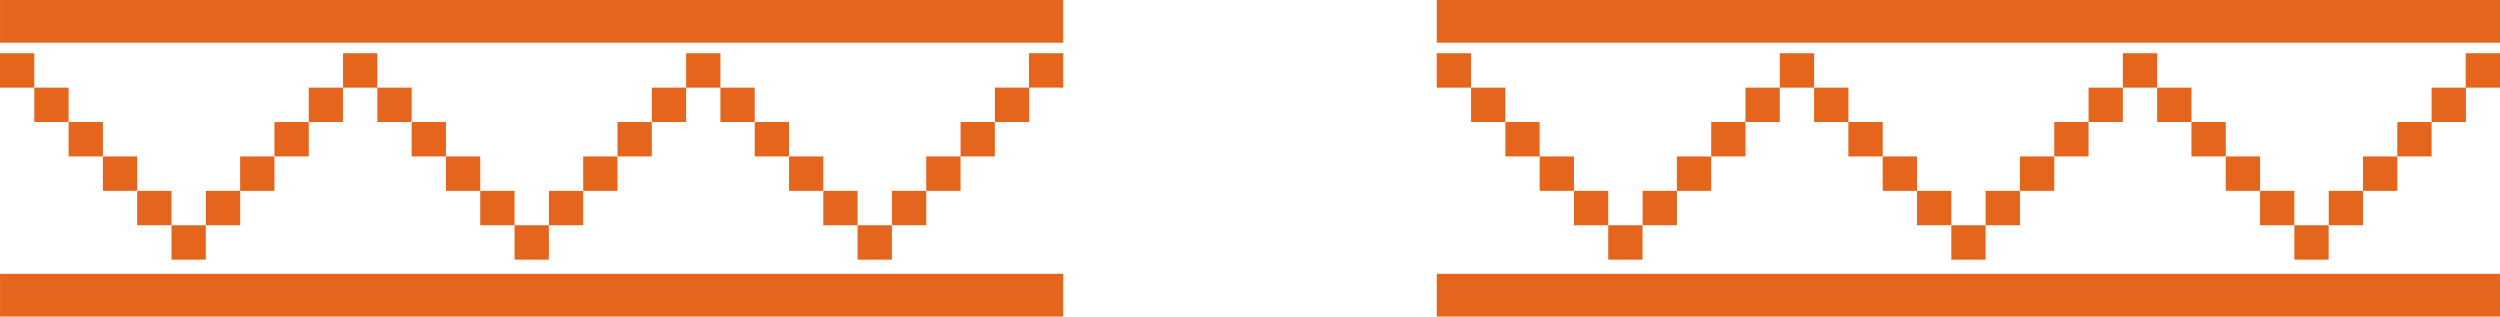 <svg id="Grupo_1" data-name="Grupo 1" xmlns="http://www.w3.org/2000/svg" width="434.649" height="55.036" viewBox="0 0 434.649 55.036">
  <rect id="Rectángulo_1" data-name="Rectángulo 1" width="184.849" height="7.429" transform="translate(0.007 0)" fill="#e5651d"/>
  <rect id="Rectángulo_2" data-name="Rectángulo 2" width="184.849" height="7.429" transform="translate(0.007 47.607)" fill="#e5651d"/>
  <rect id="Rectángulo_3" data-name="Rectángulo 3" width="5.963" height="5.982" transform="translate(0 9.252)" fill="#e5651d"/>
  <rect id="Rectángulo_4" data-name="Rectángulo 4" width="5.963" height="5.982" transform="translate(5.963 15.234)" fill="#e5651d"/>
  <rect id="Rectángulo_5" data-name="Rectángulo 5" width="5.963" height="5.982" transform="translate(11.927 21.216)" fill="#e5651d"/>
  <rect id="Rectángulo_6" data-name="Rectángulo 6" width="5.963" height="5.982" transform="translate(17.89 27.198)" fill="#e5651d"/>
  <rect id="Rectángulo_7" data-name="Rectángulo 7" width="5.963" height="5.982" transform="translate(23.853 33.18)" fill="#e5651d"/>
  <rect id="Rectángulo_8" data-name="Rectángulo 8" width="5.963" height="5.982" transform="translate(29.817 39.162)" fill="#e5651d"/>
  <rect id="Rectángulo_9" data-name="Rectángulo 9" width="5.963" height="5.982" transform="translate(53.68 15.234)" fill="#e5651d"/>
  <rect id="Rectángulo_10" data-name="Rectángulo 10" width="5.963" height="5.982" transform="translate(47.717 21.216)" fill="#e5651d"/>
  <rect id="Rectángulo_11" data-name="Rectángulo 11" width="5.963" height="5.982" transform="translate(41.753 27.198)" fill="#e5651d"/>
  <rect id="Rectángulo_12" data-name="Rectángulo 12" width="5.963" height="5.982" transform="translate(35.791 33.18)" fill="#e5651d"/>
  <rect id="Rectángulo_13" data-name="Rectángulo 13" width="5.963" height="5.982" transform="translate(59.643 9.252)" fill="#e5651d"/>
  <rect id="Rectángulo_14" data-name="Rectángulo 14" width="5.963" height="5.982" transform="translate(65.607 15.234)" fill="#e5651d"/>
  <rect id="Rectángulo_15" data-name="Rectángulo 15" width="5.963" height="5.982" transform="translate(71.57 21.216)" fill="#e5651d"/>
  <rect id="Rectángulo_16" data-name="Rectángulo 16" width="5.963" height="5.982" transform="translate(77.533 27.198)" fill="#e5651d"/>
  <rect id="Rectángulo_17" data-name="Rectángulo 17" width="5.963" height="5.982" transform="translate(83.497 33.18)" fill="#e5651d"/>
  <rect id="Rectángulo_18" data-name="Rectángulo 18" width="5.963" height="5.982" transform="translate(89.46 39.162)" fill="#e5651d"/>
  <rect id="Rectángulo_19" data-name="Rectángulo 19" width="5.963" height="5.982" transform="translate(113.324 15.234)" fill="#e5651d"/>
  <rect id="Rectángulo_20" data-name="Rectángulo 20" width="5.963" height="5.982" transform="translate(107.361 21.216)" fill="#e5651d"/>
  <rect id="Rectángulo_21" data-name="Rectángulo 21" width="5.963" height="5.982" transform="translate(101.397 27.198)" fill="#e5651d"/>
  <rect id="Rectángulo_22" data-name="Rectángulo 22" width="5.963" height="5.982" transform="translate(95.434 33.18)" fill="#e5651d"/>
  <rect id="Rectángulo_23" data-name="Rectángulo 23" width="5.963" height="5.982" transform="translate(119.288 9.252)" fill="#e5651d"/>
  <rect id="Rectángulo_24" data-name="Rectángulo 24" width="5.963" height="5.982" transform="translate(125.251 15.234)" fill="#e5651d"/>
  <rect id="Rectángulo_25" data-name="Rectángulo 25" width="5.963" height="5.982" transform="translate(131.214 21.216)" fill="#e5651d"/>
  <rect id="Rectángulo_26" data-name="Rectángulo 26" width="5.963" height="5.982" transform="translate(137.177 27.198)" fill="#e5651d"/>
  <rect id="Rectángulo_27" data-name="Rectángulo 27" width="5.963" height="5.982" transform="translate(143.14 33.18)" fill="#e5651d"/>
  <rect id="Rectángulo_28" data-name="Rectángulo 28" width="5.963" height="5.982" transform="translate(149.103 39.162)" fill="#e5651d"/>
  <path id="Trazado_1" data-name="Trazado 1" d="M178.933,15.234h5.925V9.252h-5.963v5.982h-5.926v5.982h5.963Z" fill="#e5651d"/>
  <rect id="Rectángulo_29" data-name="Rectángulo 29" width="5.963" height="5.982" transform="translate(167.004 21.216)" fill="#e5651d"/>
  <rect id="Rectángulo_30" data-name="Rectángulo 30" width="5.963" height="5.982" transform="translate(161.041 27.198)" fill="#e5651d"/>
  <rect id="Rectángulo_31" data-name="Rectángulo 31" width="5.963" height="5.982" transform="translate(155.077 33.18)" fill="#e5651d"/>
  <rect id="Rectángulo_32" data-name="Rectángulo 32" width="184.849" height="7.429" transform="translate(249.799 0)" fill="#e5651d"/>
  <rect id="Rectángulo_33" data-name="Rectángulo 33" width="184.849" height="7.429" transform="translate(249.799 47.607)" fill="#e5651d"/>
  <rect id="Rectángulo_34" data-name="Rectángulo 34" width="5.963" height="5.982" transform="translate(249.792 9.252)" fill="#e5651d"/>
  <rect id="Rectángulo_35" data-name="Rectángulo 35" width="5.963" height="5.982" transform="translate(255.755 15.234)" fill="#e5651d"/>
  <rect id="Rectángulo_36" data-name="Rectángulo 36" width="5.963" height="5.982" transform="translate(261.719 21.216)" fill="#e5651d"/>
  <rect id="Rectángulo_37" data-name="Rectángulo 37" width="5.963" height="5.982" transform="translate(267.682 27.198)" fill="#e5651d"/>
  <rect id="Rectángulo_38" data-name="Rectángulo 38" width="5.963" height="5.982" transform="translate(273.645 33.18)" fill="#e5651d"/>
  <rect id="Rectángulo_39" data-name="Rectángulo 39" width="5.963" height="5.982" transform="translate(279.609 39.162)" fill="#e5651d"/>
  <rect id="Rectángulo_40" data-name="Rectángulo 40" width="5.963" height="5.982" transform="translate(303.472 15.234)" fill="#e5651d"/>
  <rect id="Rectángulo_41" data-name="Rectángulo 41" width="5.963" height="5.982" transform="translate(297.509 21.216)" fill="#e5651d"/>
  <rect id="Rectángulo_42" data-name="Rectángulo 42" width="5.963" height="5.982" transform="translate(291.545 27.198)" fill="#e5651d"/>
  <rect id="Rectángulo_43" data-name="Rectángulo 43" width="5.963" height="5.982" transform="translate(285.583 33.18)" fill="#e5651d"/>
  <rect id="Rectángulo_44" data-name="Rectángulo 44" width="5.963" height="5.982" transform="translate(309.435 9.252)" fill="#e5651d"/>
  <rect id="Rectángulo_45" data-name="Rectángulo 45" width="5.963" height="5.982" transform="translate(315.399 15.234)" fill="#e5651d"/>
  <rect id="Rectángulo_46" data-name="Rectángulo 46" width="5.963" height="5.982" transform="translate(321.362 21.216)" fill="#e5651d"/>
  <rect id="Rectángulo_47" data-name="Rectángulo 47" width="5.963" height="5.982" transform="translate(327.325 27.198)" fill="#e5651d"/>
  <rect id="Rectángulo_48" data-name="Rectángulo 48" width="5.963" height="5.982" transform="translate(333.289 33.18)" fill="#e5651d"/>
  <rect id="Rectángulo_49" data-name="Rectángulo 49" width="5.963" height="5.982" transform="translate(339.252 39.162)" fill="#e5651d"/>
  <rect id="Rectángulo_50" data-name="Rectángulo 50" width="5.963" height="5.982" transform="translate(363.116 15.234)" fill="#e5651d"/>
  <rect id="Rectángulo_51" data-name="Rectángulo 51" width="5.963" height="5.982" transform="translate(357.153 21.216)" fill="#e5651d"/>
  <rect id="Rectángulo_52" data-name="Rectángulo 52" width="5.963" height="5.982" transform="translate(351.189 27.198)" fill="#e5651d"/>
  <rect id="Rectángulo_53" data-name="Rectángulo 53" width="5.963" height="5.982" transform="translate(345.226 33.18)" fill="#e5651d"/>
  <rect id="Rectángulo_54" data-name="Rectángulo 54" width="5.963" height="5.982" transform="translate(369.08 9.252)" fill="#e5651d"/>
  <rect id="Rectángulo_55" data-name="Rectángulo 55" width="5.963" height="5.982" transform="translate(375.043 15.234)" fill="#e5651d"/>
  <rect id="Rectángulo_56" data-name="Rectángulo 56" width="5.963" height="5.982" transform="translate(381.006 21.216)" fill="#e5651d"/>
  <rect id="Rectángulo_57" data-name="Rectángulo 57" width="5.963" height="5.982" transform="translate(386.969 27.198)" fill="#e5651d"/>
  <rect id="Rectángulo_58" data-name="Rectángulo 58" width="5.963" height="5.982" transform="translate(392.932 33.18)" fill="#e5651d"/>
  <rect id="Rectángulo_59" data-name="Rectángulo 59" width="5.963" height="5.982" transform="translate(398.895 39.162)" fill="#e5651d"/>
  <path id="Trazado_2" data-name="Trazado 2" d="M428.687,9.252v5.982H422.76v5.982h5.964V15.234h5.924V9.252Z" fill="#e5651d"/>
  <rect id="Rectángulo_60" data-name="Rectángulo 60" width="5.963" height="5.982" transform="translate(416.796 21.216)" fill="#e5651d"/>
  <rect id="Rectángulo_61" data-name="Rectángulo 61" width="5.963" height="5.982" transform="translate(410.833 27.198)" fill="#e5651d"/>
  <rect id="Rectángulo_62" data-name="Rectángulo 62" width="5.963" height="5.982" transform="translate(404.869 33.18)" fill="#e5651d"/>
</svg>
